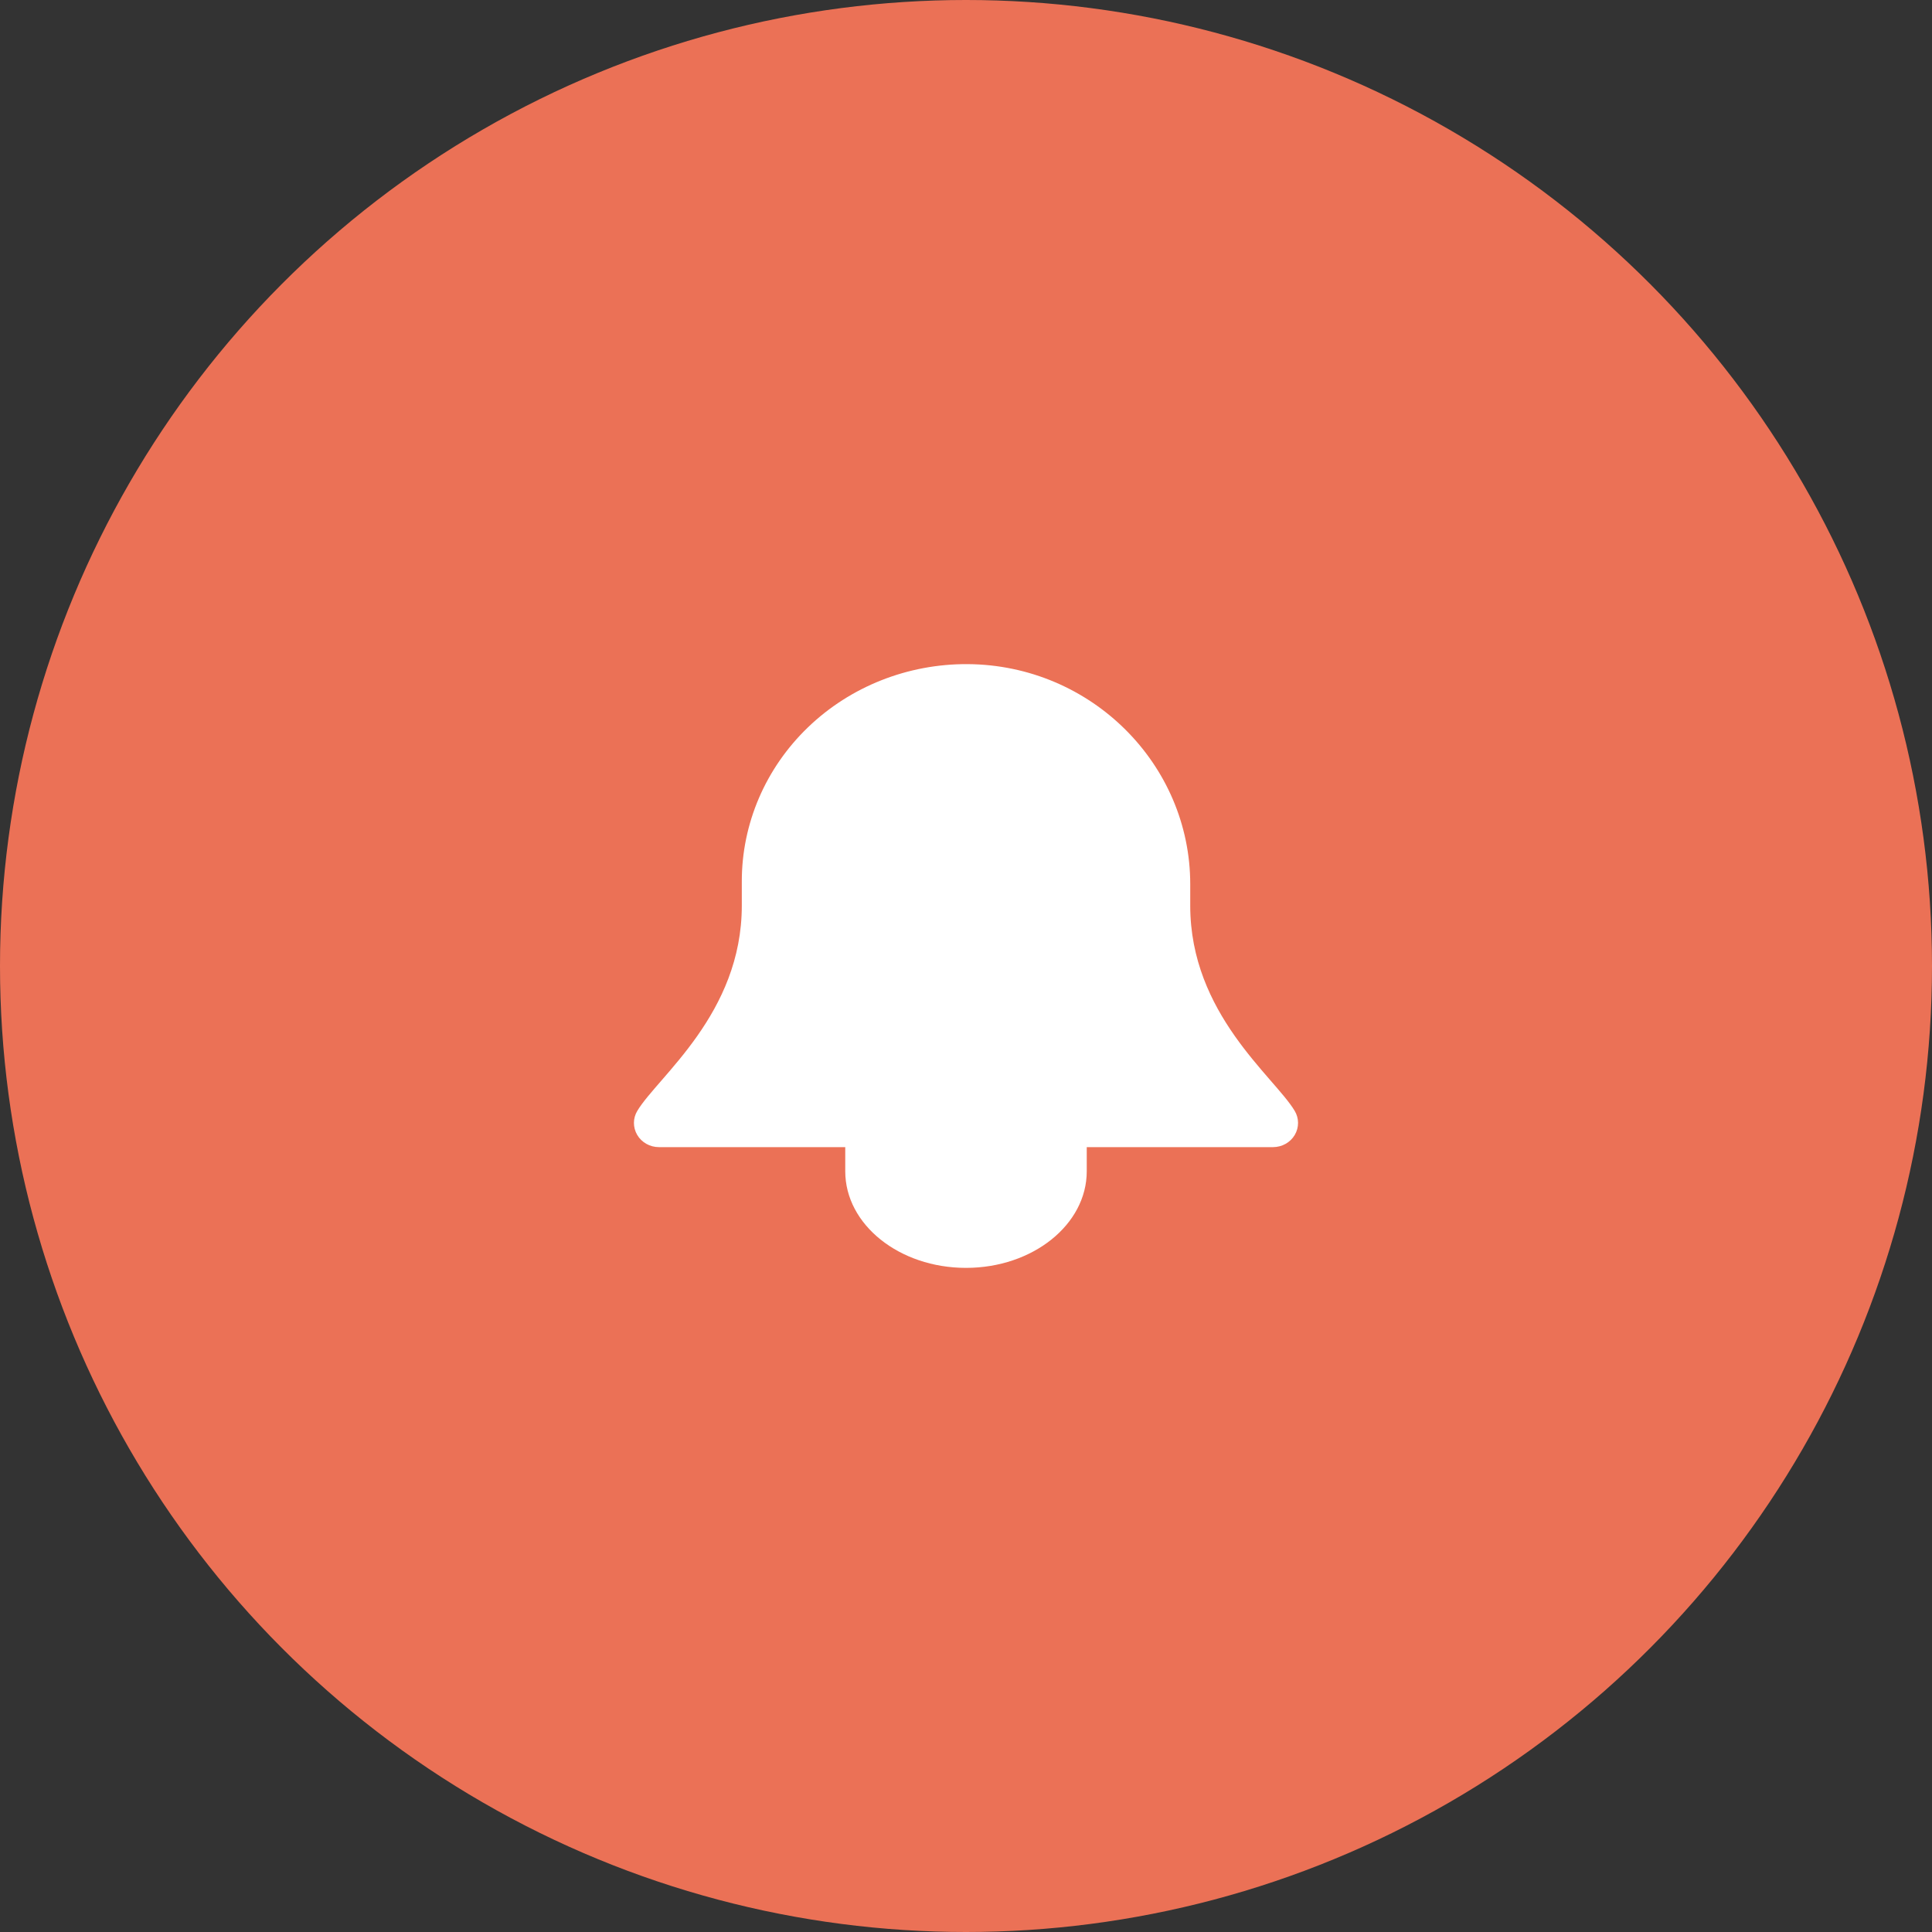 <svg xmlns="http://www.w3.org/2000/svg" width="48" height="48" viewBox="0 0 48 48">
    <rect x="0" y="0" width="48" height="48" fill="#333333" stroke="none"/>
    <g fill="none" fill-rule="evenodd">
        <g>
            <g transform="translate(-16 -318) translate(16 318)">
                <circle cx="24" cy="24" r="24" fill="#EB7156"/>
                <g fill="#FFF">
                    <g>
                        <path d="M1.37 12c-.223 0-.428-.116-.538-.302-.11-.187-.11-.416.003-.601C1.348 10.245 3.43 8.686 3.43 6v-.6c-.002-1.437.59-2.816 1.644-3.83C6.127.556 7.556-.009 9.043 0c3.071.022 5.528 2.49 5.528 5.468V6c0 2.686 2.082 4.245 2.594 5.097.112.185.113.414.003.6-.11.187-.315.302-.537.303H12v.6c0 1.325-1.343 2.4-3 2.4s-3-1.075-3-2.4V12H1.37z" transform="translate(15 16) translate(0 .5)"/>
                    </g>
                </g>
            </g>
        </g>
    </g>
</svg>
